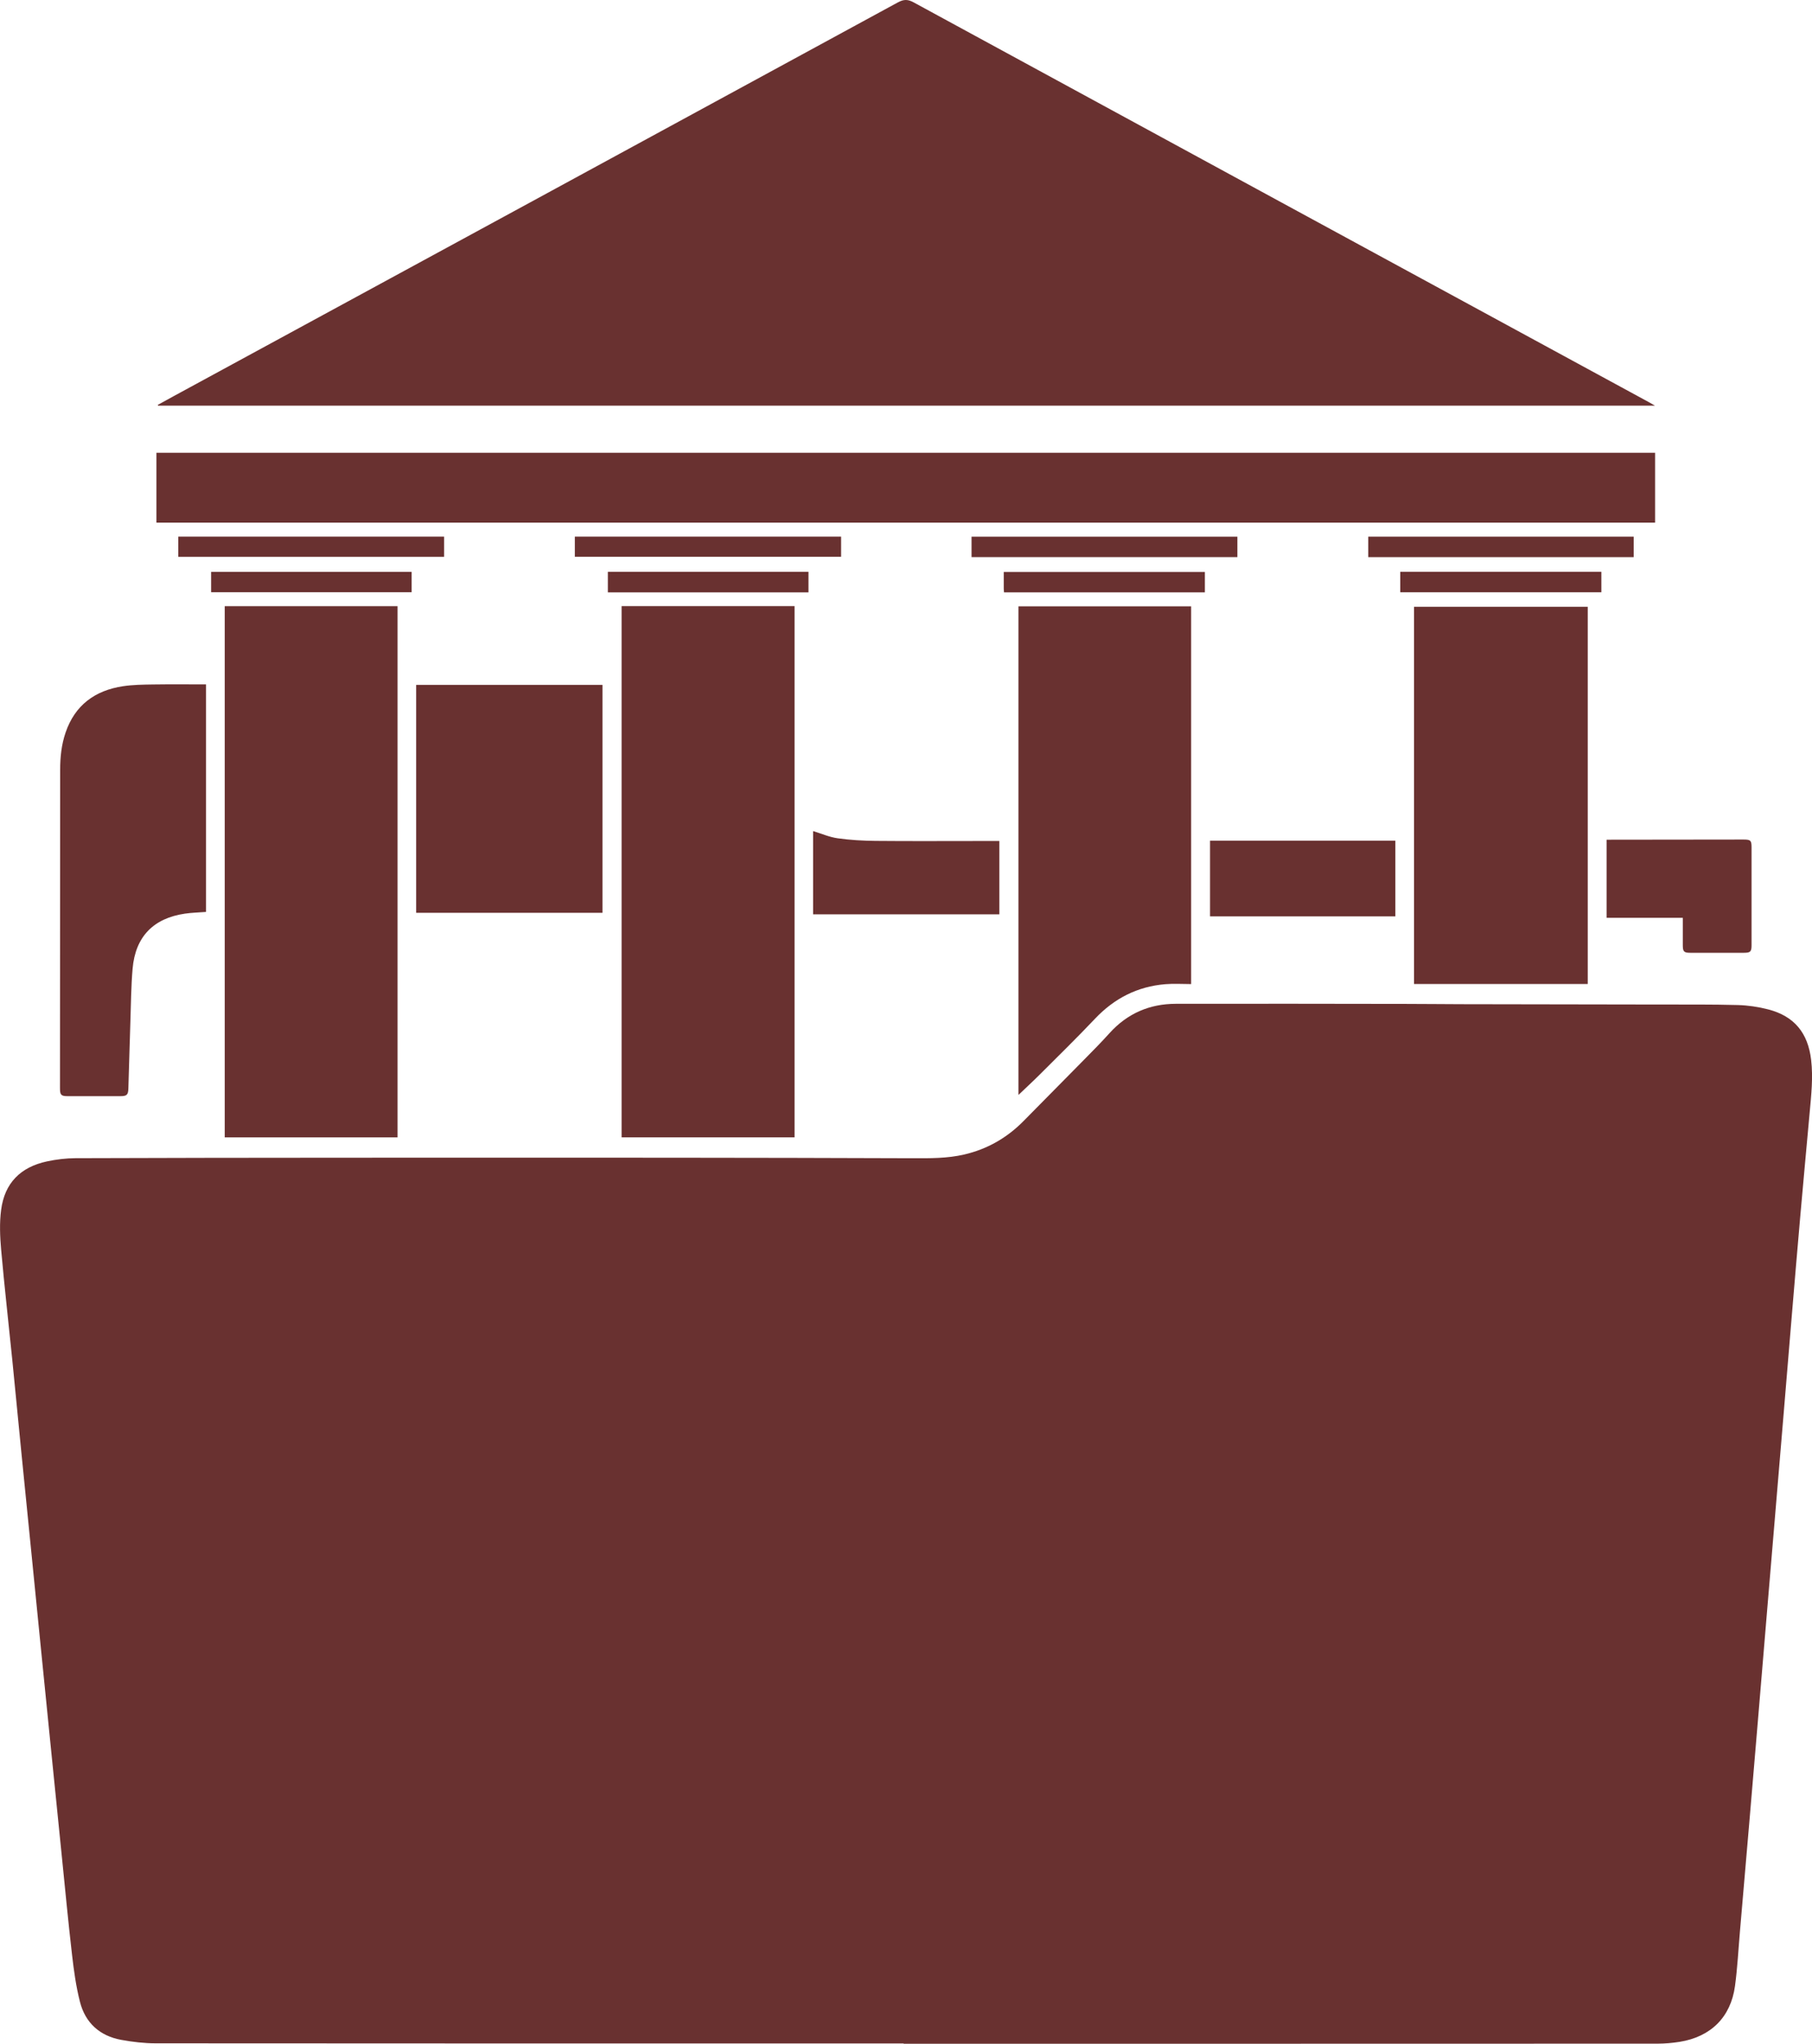 <?xml version="1.0" encoding="UTF-8"?>
<svg id="Layer_2" data-name="Layer 2" xmlns="http://www.w3.org/2000/svg" viewBox="0 0 700 789.52">
  <defs>
    <style>
      .cls-1 {
        fill: #693130;
        stroke-width: 0px;
      }
    </style>
  </defs>
  <g id="Artboard_02" data-name="Artboard 02">
    <g id="Layer_18" data-name="Layer 18">
      <g>
        <path class="cls-1" d="m349.06,789.4c-96.3,0-192.6.02-288.9-.06-4.43,0-8.92-.53-13.29-1.33-8.31-1.51-13.9-6.54-15.98-14.69-1.52-5.93-2.36-12.07-3.06-18.17-1.49-12.87-2.7-25.77-4.01-38.66-1.33-13.08-2.65-26.15-3.96-39.23-1.33-13.2-2.66-26.4-3.97-39.61-1.2-12.01-2.39-24.03-3.59-36.05-1.31-13.14-2.64-26.28-3.94-39.43-1.21-12.27-2.38-24.54-3.61-36.8-1.43-14.2-3.05-28.39-4.31-42.61-.45-5.1-.67-10.35,0-15.41,1.34-10.3,7.45-16.52,17.75-18.71,3.6-.77,7.35-1.22,11.03-1.23,34.3-.13,68.6-.16,102.9-.18,42.61-.02,85.22-.03,127.83,0,30.84.02,61.68.09,92.51.2,6.74.02,13.45.1,20.08-1.45,8.88-2.08,16.45-6.42,22.84-12.89,7.82-7.93,15.66-15.83,23.46-23.77,3.31-3.36,6.64-6.72,9.79-10.22,6.87-7.61,15.48-11.31,25.6-11.33,29.71-.06,59.41,0,89.12.04,6.98,0,13.97.1,20.95.11,25.68.05,51.36.08,77.03.13,10.01.02,20.02-.07,30.02.2,3.92.11,7.92.7,11.72,1.68,10.12,2.62,15.39,9.13,16.6,19.53.79,6.82.05,13.56-.57,20.33-1.21,13.28-2.44,26.55-3.61,39.84-1.11,12.65-2.18,25.31-3.24,37.97-1.07,12.79-2.12,25.57-3.19,38.36-1.08,12.91-2.17,25.82-3.25,38.73-1.05,12.53-2.11,25.07-3.16,37.6-1.19,14.23-2.37,28.45-3.57,42.68-1.07,12.78-2.15,25.57-3.24,38.35-1.21,14.16-2.43,28.32-3.65,42.48-.62,7.14-.98,14.32-1.94,21.41-1.62,12.01-9.33,19.63-21.39,21.56-2.78.44-5.63.69-8.44.7-94.98.04-189.95.03-284.93.03h-6.41s0-.08,0-.12Z"/>
        <g>
          <path class="cls-1" d="m240.13,234.15h66.83v205.21h-66.83v-205.21Z"/>
          <path class="cls-1" d="m153.58,439.37h-66.76v-205.2h66.76v205.2Z"/>
          <path class="cls-1" d="m393.46,234.23h66.69v145.92c-3.33,0-6.66-.23-9.94.04-10.81.89-19.78,5.49-27.25,13.4-6.91,7.31-14.12,14.34-21.24,21.46-2.71,2.71-5.54,5.31-8.27,7.92v-188.73Z"/>
          <path class="cls-1" d="m613.37,380.12h-67.11v-145.71h67.11v145.71Z"/>
        </g>
        <g>
          <path class="cls-1" d="m79.59,264.39v87.89c-2.79.22-5.49.27-8.14.66-12.21,1.78-19.14,8.92-20.22,21.21-.59,6.82-.63,13.69-.86,20.53-.29,8.61-.5,17.22-.78,25.83-.08,2.45-.61,2.94-3.1,2.94-6.8.01-13.59.01-20.39,0-2.48,0-2.93-.48-2.93-3.02.02-41.03.04-82.06.07-123.09,0-4.86.5-9.67,2.08-14.31,3.61-10.63,11.36-16.3,22.17-17.94,3.83-.58,7.76-.62,11.65-.68,6.73-.1,13.46-.03,20.44-.03Z"/>
          <path class="cls-1" d="m160.77,352.62v-88.05h71.99v88.05h-71.99Z"/>
          <path class="cls-1" d="m539.05,354h-71.6v-29.25h71.6v29.25Z"/>
          <path class="cls-1" d="m314.11,321.05c3.2.97,6.31,2.34,9.54,2.79,4.82.68,9.74.95,14.62,1,13.52.13,27.04.04,40.56.04,2.37,0,4.74,0,7.23,0v28.33h-71.95v-32.17Z"/>
          <path class="cls-1" d="m650.1,354.56h-29.45v-30.18c.69,0,1.25,0,1.8,0,17.04-.02,34.09-.04,51.13-.06,2.7,0,3.07.36,3.07,3.02,0,12.58,0,25.16,0,37.74,0,2.55-.42,2.97-2.94,2.98-6.92,0-13.84,0-20.76,0-2.41,0-2.85-.46-2.86-2.87,0-3.45,0-6.89,0-10.62Z"/>
        </g>
        <g>
          <path class="cls-1" d="m639.34,156.7H61.05c-.04-.09-.07-.19-.11-.28,2.05-1.13,4.1-2.27,6.16-3.39C160.36,102.35,253.63,51.68,346.85.93c2.26-1.23,3.85-1.25,6.11-.01,94.71,51.56,189.46,103.04,284.21,154.54.58.32,1.14.66,2.17,1.25Z"/>
          <path class="cls-1" d="m60.42,201.9v-26.99h578.97v26.99H60.42Z"/>
          <path class="cls-1" d="m375.32,207.32h102.7v7.89h-102.7v-7.89Z"/>
          <path class="cls-1" d="m631.11,207.31v7.91h-102.54v-7.91h102.54Z"/>
          <path class="cls-1" d="m68.87,215.11v-7.81h102.69v7.81h-102.69Z"/>
          <path class="cls-1" d="m324.93,207.3v7.79h-102.86v-7.79h102.86Z"/>
          <path class="cls-1" d="m618.63,220.88v7.92h-77.69v-7.92h77.69Z"/>
          <path class="cls-1" d="m234.82,228.84v-7.95h77.51v7.95h-77.51Z"/>
          <path class="cls-1" d="m387.86,228.83c-.04-.6-.1-1.08-.1-1.57-.01-2.06,0-4.13,0-6.3h77.7v7.87h-77.6Z"/>
          <path class="cls-1" d="m81.56,228.78v-7.86h77.45v7.86h-77.45Z"/>
        </g>
      </g>
    </g>
  </g>
</svg>